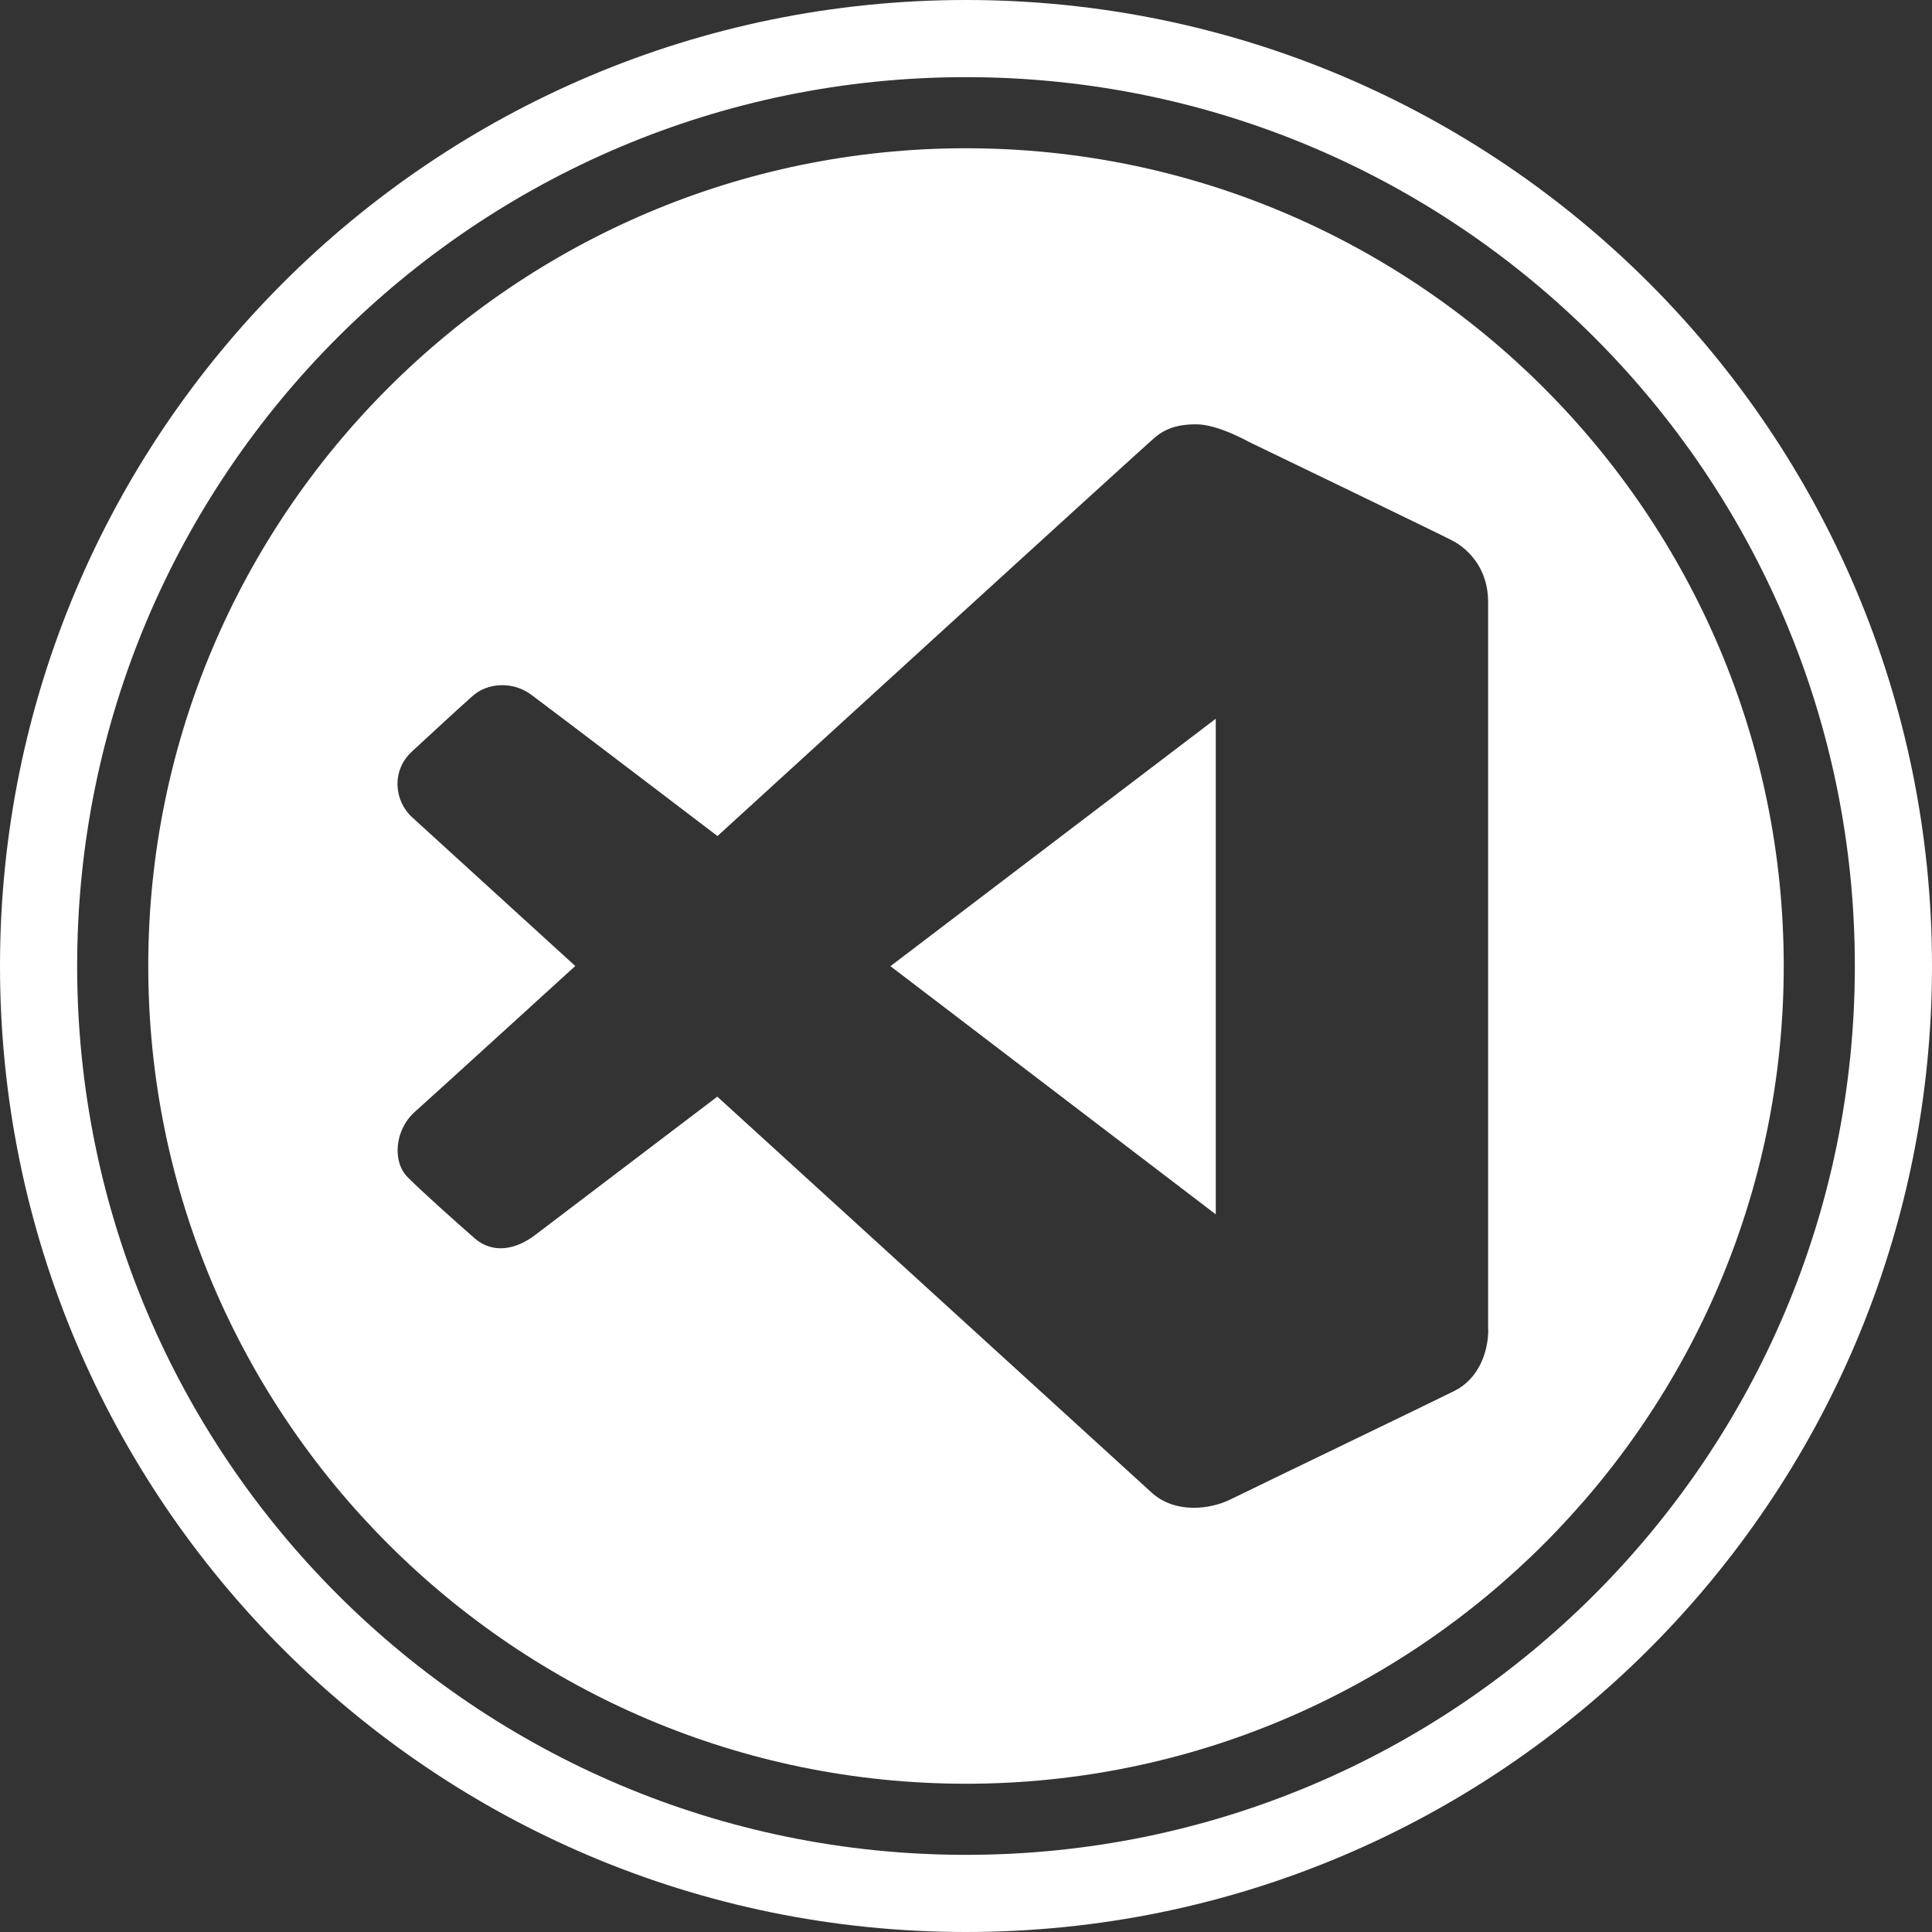 <?xml version="1.0" encoding="UTF-8"?><svg id="Layer_2" xmlns="http://www.w3.org/2000/svg" viewBox="0 0 108.68 108.68"><rect x="0" y="0" width="108.68" height="108.68" fill="#333333" stroke="none"/><defs><style>.cls-1{fill:#fff;stroke-width:0px;}</style></defs><g id="Layer_1-2"><path class="cls-1" d="m54.34,0C24.33,0,0,24.33,0,54.34s24.33,54.34,54.34,54.34,54.34-24.33,54.34-54.34S84.35,0,54.34,0Zm0,104.34c-27.61,0-50-22.39-50-50S26.73,4.34,54.34,4.34s50,22.39,50,50-22.39,50-50,50Z"/><polygon class="cls-1" points="68.39 68.31 68.39 40.43 50.09 54.35 68.39 68.31"/><path class="cls-1" d="m54.34,8.34c-25.36,0-46,20.64-46,46s20.64,46,46,46,46-20.64,46-46S79.71,8.34,54.34,8.34Zm29.38,66.43c0,1.35-.58,2.81-1.9,3.47s-11.52,5.57-12.63,6.12c-1.11.54-3.08.81-4.41-.4s-24.43-22.27-24.43-22.27c0,0-9.25,7.03-10.27,7.8-1.02.77-2.33,1.09-3.39.16-1.06-.93-2.89-2.56-3.76-3.43s-.73-2.66.4-3.67c1.13-1.01,9.03-8.21,9.03-8.21,0,0-8.33-7.6-9.17-8.36-1.01-.91-1.2-2.63,0-3.72.97-.89,2.62-2.43,3.42-3.13.8-.71,2.21-.83,3.26-.06,1.05.77,10.49,7.96,10.49,7.96,0,0,23.82-21.76,24.64-22.45.82-.69,1.8-.71,2.31-.71,1.2,0,2.95.99,2.95.99,0,0,10.43,5.03,11.42,5.54.99.51,2.03,1.66,2.03,3.44v40.93Z"/></g></svg>